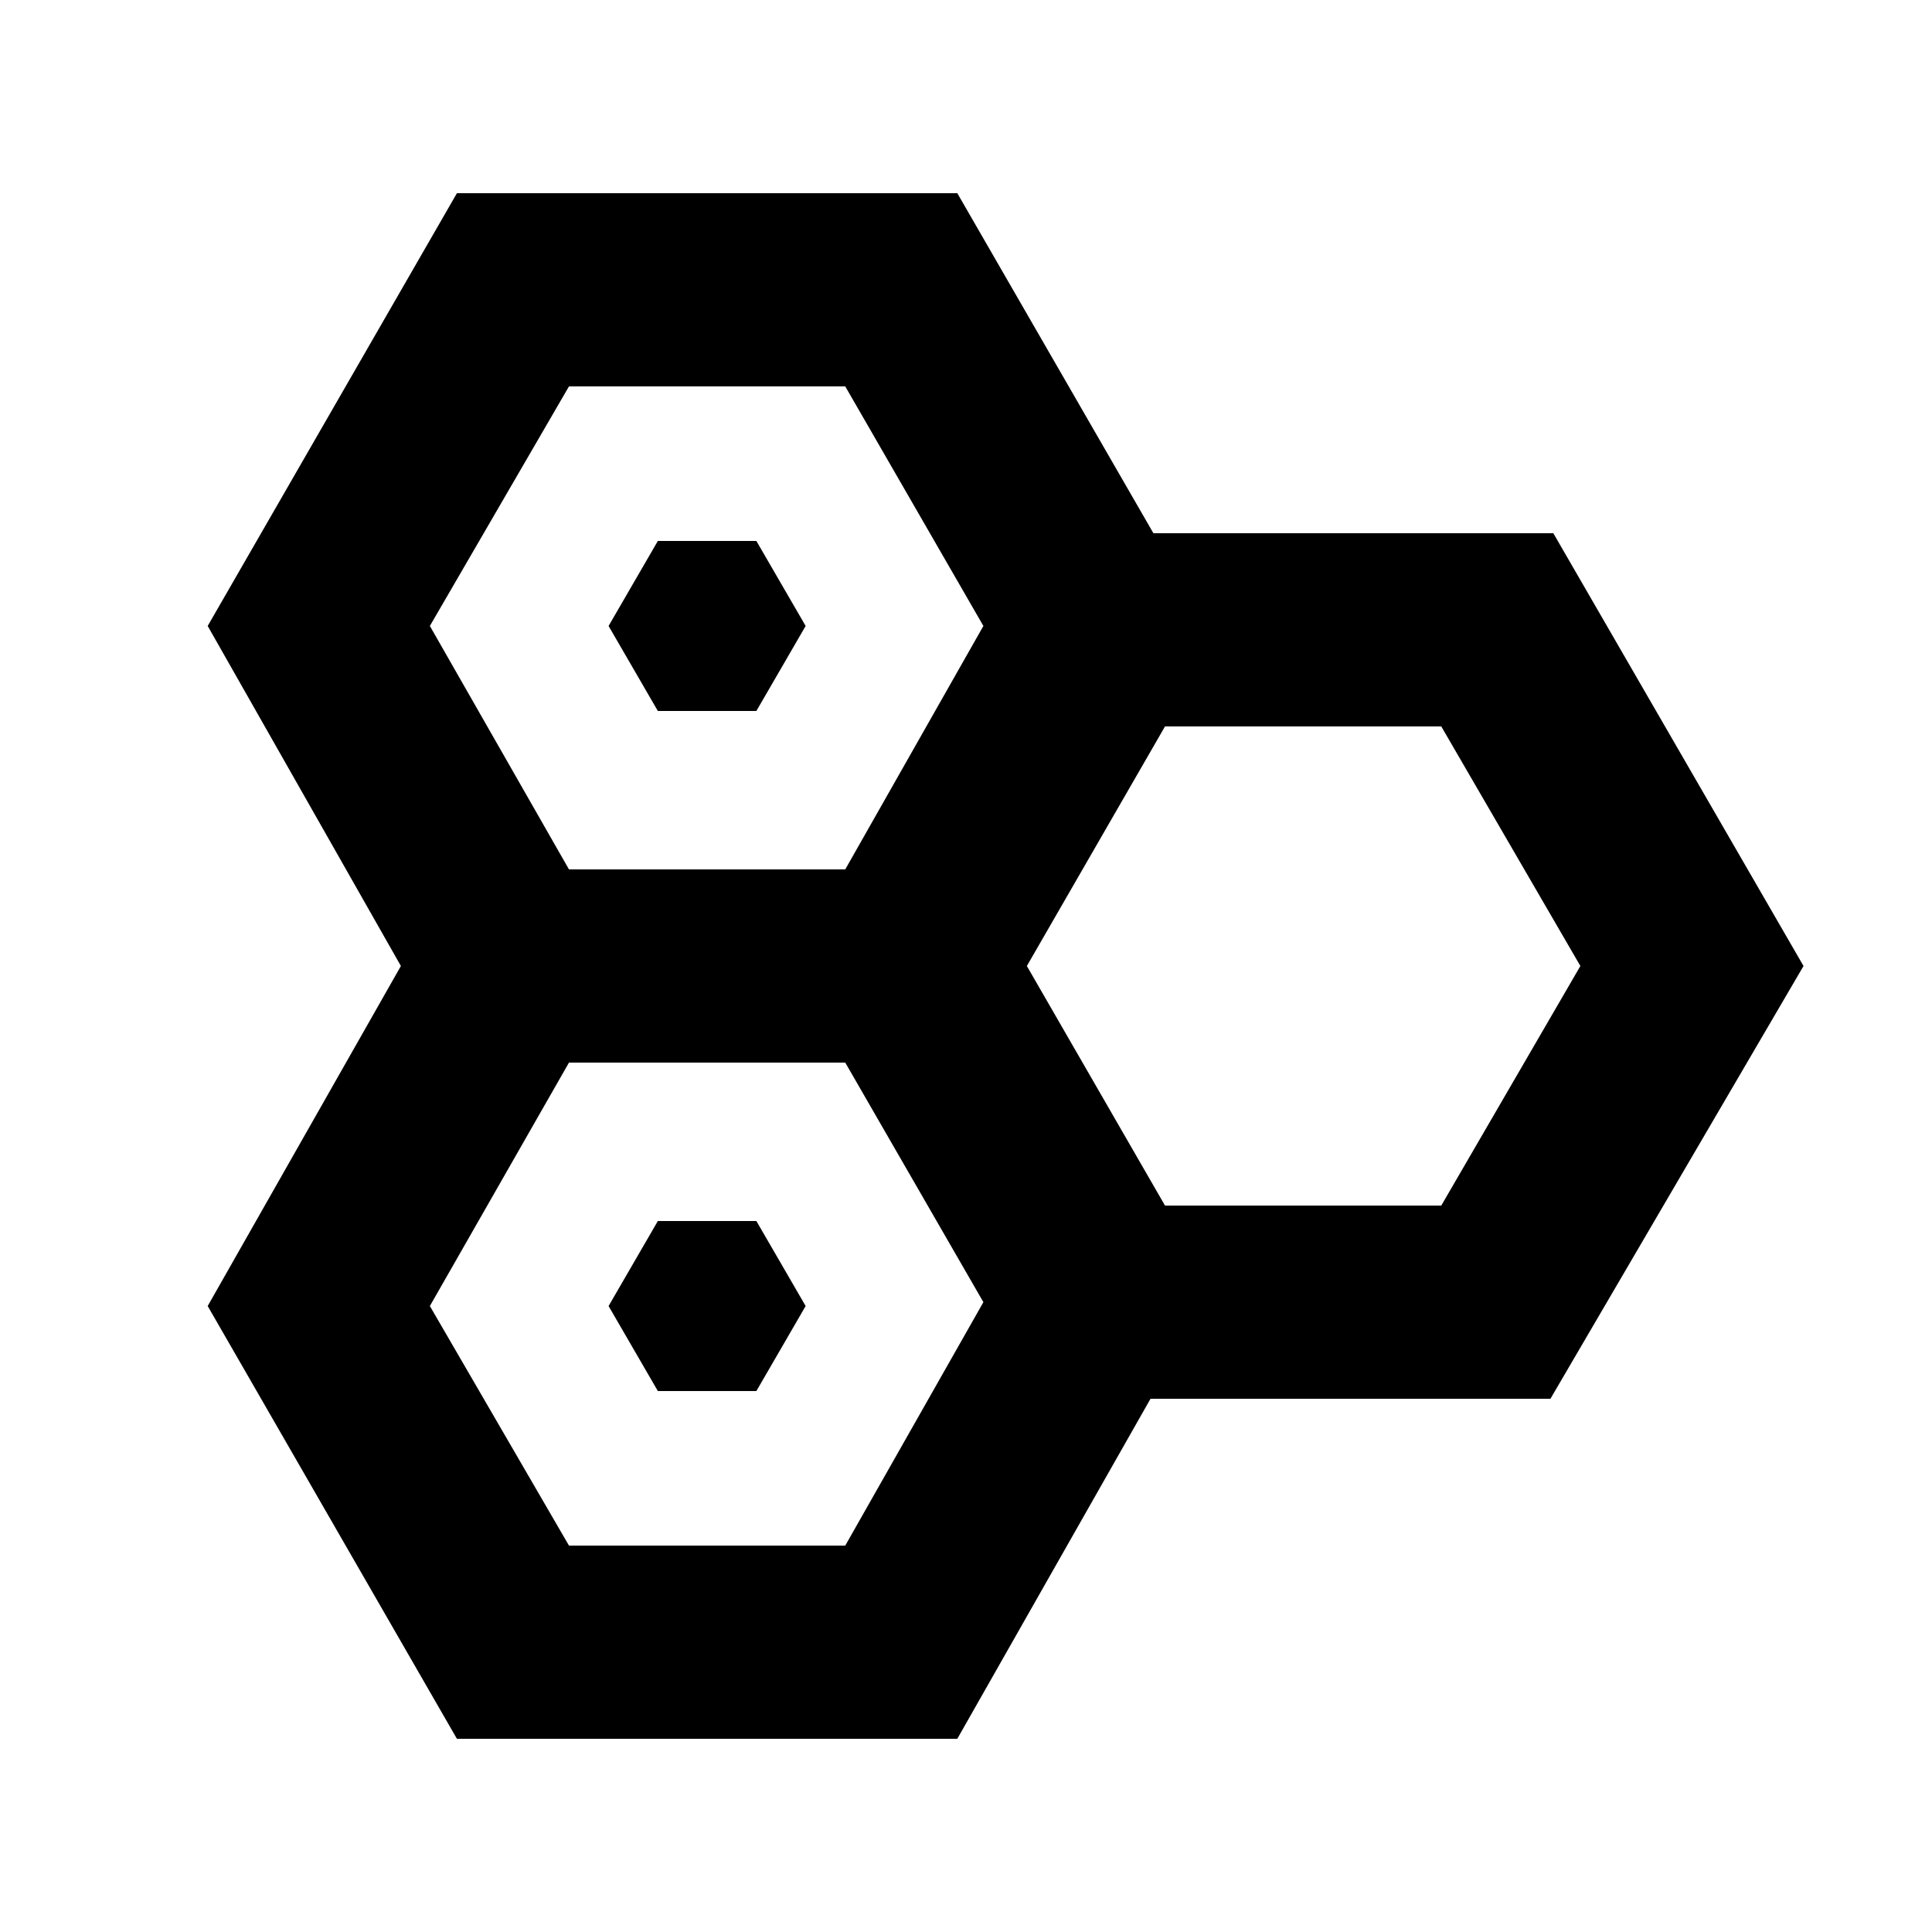 <svg viewBox="0 0 20 20" xmlns="http://www.w3.org/2000/svg"><g id="sector-small" fill="currentColor"><path d="m18.67 10-2.59-4.48h-4.14l-2.03-3.52h-5.18l-2.58 4.48 2 3.52-2 3.52 2.58 4.48h5.18l2-3.52h4.14zm-12.78-6h2.86l1.43 2.48-1.43 2.52h-2.86l-1.44-2.52zm2.86 12h-2.86l-1.44-2.48 1.44-2.52h2.86l1.43 2.48zm3.31-3.52-1.43-2.48 1.43-2.48h2.86l1.44 2.48-1.44 2.48z"/><path d="m7.83 7.36.51-.88-.51-.88h-1.02l-.51.88.51.88z"/><path d="m7.83 14.4.51-.88-.51-.88h-1.02l-.51.88.51.88z"/></g></svg>
